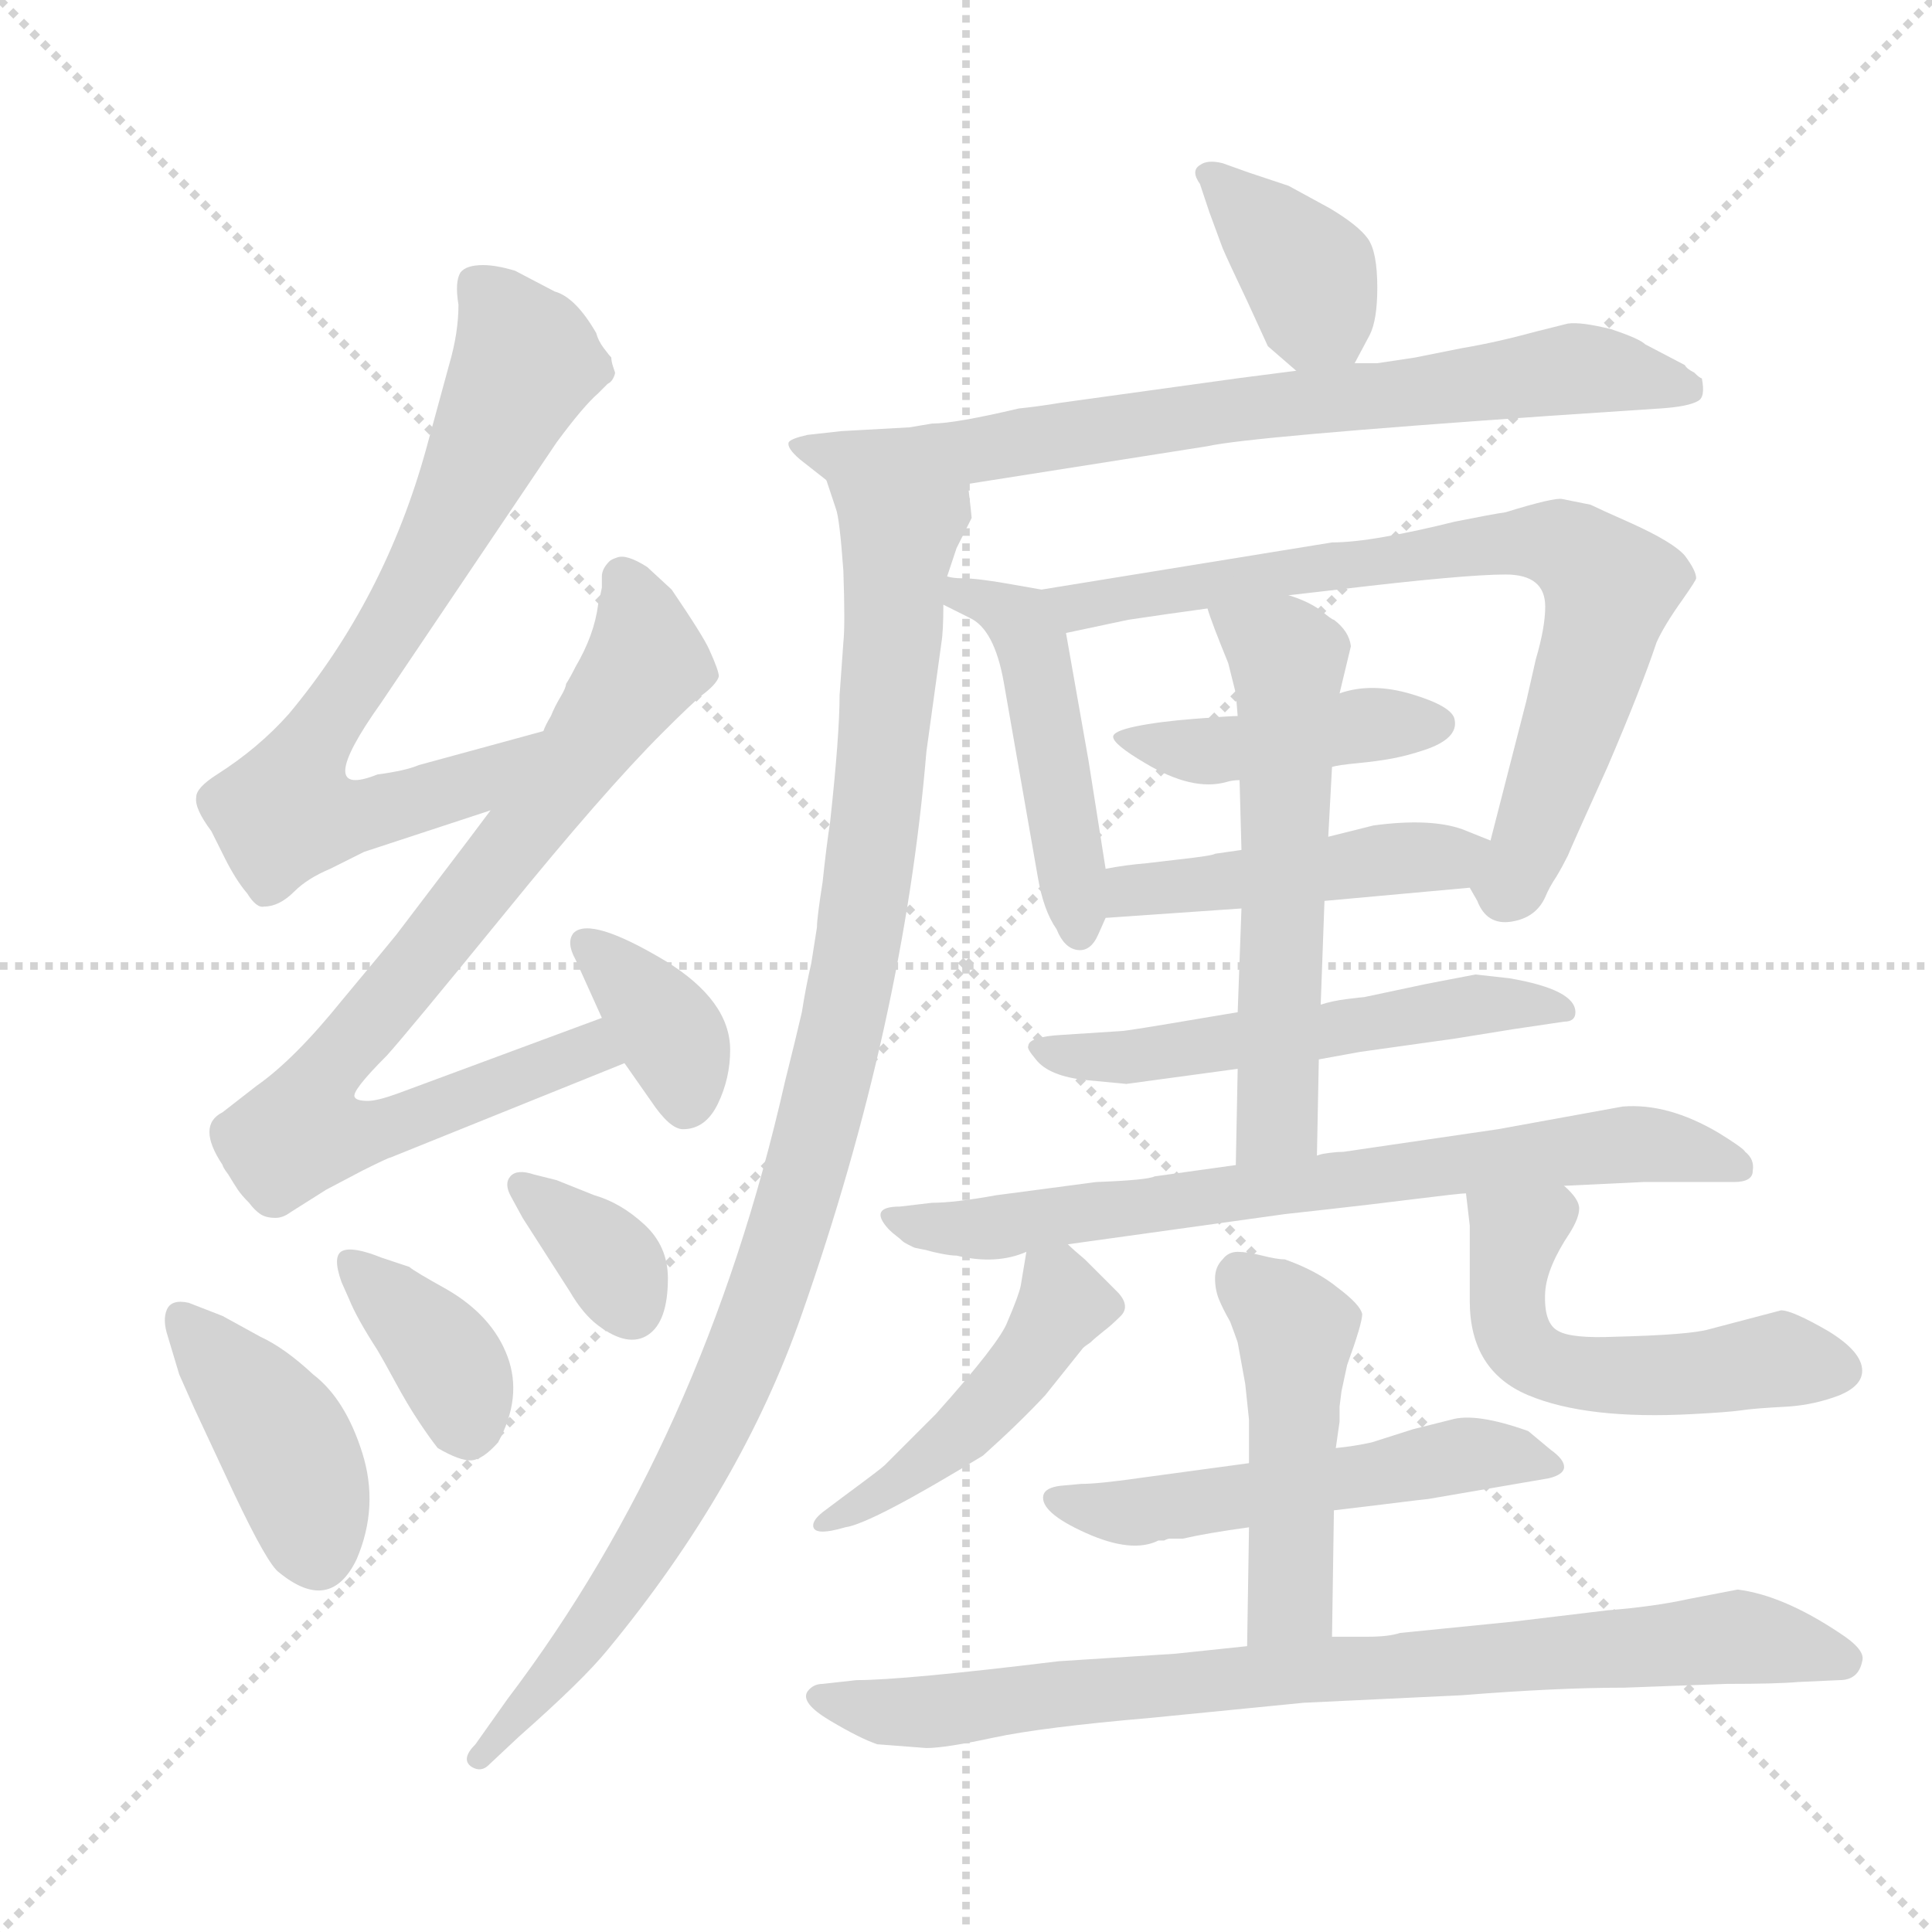<svg xmlns="http://www.w3.org/2000/svg" version="1.1" viewBox="0 0 1024 1024">
  <g stroke="lightgray" stroke-dasharray="1,1" stroke-width="1" transform="scale(4, 4)">
    <line x1="0" y1="0" x2="256" y2="256" />
    <line x1="256" y1="0" x2="0" y2="256" />
    <line x1="128" y1="0" x2="128" y2="256" />
    <line x1="0" y1="128" x2="256" y2="128" />
  </g>
  <g transform="scale(1.0, -1.0) translate(0.0, -830.50)">
    <style type="text/css">
      
        @keyframes keyframes0 {
          from {
            stroke: blue;
            stroke-dashoffset: 715;
            stroke-width: 128;
          }
          70% {
            animation-timing-function: step-end;
            stroke: blue;
            stroke-dashoffset: 0;
            stroke-width: 128;
          }
          to {
            stroke: black;
            stroke-width: 1024;
          }
        }
        #make-me-a-hanzi-animation-0 {
          animation: keyframes0 0.832s both;
          animation-delay: 0s;
          animation-timing-function: linear;
        }
      
        @keyframes keyframes1 {
          from {
            stroke: blue;
            stroke-dashoffset: 782;
            stroke-width: 128;
          }
          72% {
            animation-timing-function: step-end;
            stroke: blue;
            stroke-dashoffset: 0;
            stroke-width: 128;
          }
          to {
            stroke: black;
            stroke-width: 1024;
          }
        }
        #make-me-a-hanzi-animation-1 {
          animation: keyframes1 0.886s both;
          animation-delay: 0.832s;
          animation-timing-function: linear;
        }
      
        @keyframes keyframes2 {
          from {
            stroke: blue;
            stroke-dashoffset: 360;
            stroke-width: 128;
          }
          54% {
            animation-timing-function: step-end;
            stroke: blue;
            stroke-dashoffset: 0;
            stroke-width: 128;
          }
          to {
            stroke: black;
            stroke-width: 1024;
          }
        }
        #make-me-a-hanzi-animation-2 {
          animation: keyframes2 0.543s both;
          animation-delay: 1.718s;
          animation-timing-function: linear;
        }
      
        @keyframes keyframes3 {
          from {
            stroke: blue;
            stroke-dashoffset: 398;
            stroke-width: 128;
          }
          56% {
            animation-timing-function: step-end;
            stroke: blue;
            stroke-dashoffset: 0;
            stroke-width: 128;
          }
          to {
            stroke: black;
            stroke-width: 1024;
          }
        }
        #make-me-a-hanzi-animation-3 {
          animation: keyframes3 0.574s both;
          animation-delay: 2.261s;
          animation-timing-function: linear;
        }
      
        @keyframes keyframes4 {
          from {
            stroke: blue;
            stroke-dashoffset: 371;
            stroke-width: 128;
          }
          55% {
            animation-timing-function: step-end;
            stroke: blue;
            stroke-dashoffset: 0;
            stroke-width: 128;
          }
          to {
            stroke: black;
            stroke-width: 1024;
          }
        }
        #make-me-a-hanzi-animation-4 {
          animation: keyframes4 0.552s both;
          animation-delay: 2.835s;
          animation-timing-function: linear;
        }
      
        @keyframes keyframes5 {
          from {
            stroke: blue;
            stroke-dashoffset: 344;
            stroke-width: 128;
          }
          53% {
            animation-timing-function: step-end;
            stroke: blue;
            stroke-dashoffset: 0;
            stroke-width: 128;
          }
          to {
            stroke: black;
            stroke-width: 1024;
          }
        }
        #make-me-a-hanzi-animation-5 {
          animation: keyframes5 0.53s both;
          animation-delay: 3.387s;
          animation-timing-function: linear;
        }
      
        @keyframes keyframes6 {
          from {
            stroke: blue;
            stroke-dashoffset: 370;
            stroke-width: 128;
          }
          55% {
            animation-timing-function: step-end;
            stroke: blue;
            stroke-dashoffset: 0;
            stroke-width: 128;
          }
          to {
            stroke: black;
            stroke-width: 1024;
          }
        }
        #make-me-a-hanzi-animation-6 {
          animation: keyframes6 0.551s both;
          animation-delay: 3.917s;
          animation-timing-function: linear;
        }
      
        @keyframes keyframes7 {
          from {
            stroke: blue;
            stroke-dashoffset: 732;
            stroke-width: 128;
          }
          70% {
            animation-timing-function: step-end;
            stroke: blue;
            stroke-dashoffset: 0;
            stroke-width: 128;
          }
          to {
            stroke: black;
            stroke-width: 1024;
          }
        }
        #make-me-a-hanzi-animation-7 {
          animation: keyframes7 0.846s both;
          animation-delay: 4.468s;
          animation-timing-function: linear;
        }
      
        @keyframes keyframes8 {
          from {
            stroke: blue;
            stroke-dashoffset: 993;
            stroke-width: 128;
          }
          76% {
            animation-timing-function: step-end;
            stroke: blue;
            stroke-dashoffset: 0;
            stroke-width: 128;
          }
          to {
            stroke: black;
            stroke-width: 1024;
          }
        }
        #make-me-a-hanzi-animation-8 {
          animation: keyframes8 1.058s both;
          animation-delay: 5.314s;
          animation-timing-function: linear;
        }
      
        @keyframes keyframes9 {
          from {
            stroke: blue;
            stroke-dashoffset: 461;
            stroke-width: 128;
          }
          60% {
            animation-timing-function: step-end;
            stroke: blue;
            stroke-dashoffset: 0;
            stroke-width: 128;
          }
          to {
            stroke: black;
            stroke-width: 1024;
          }
        }
        #make-me-a-hanzi-animation-9 {
          animation: keyframes9 0.625s both;
          animation-delay: 6.372s;
          animation-timing-function: linear;
        }
      
        @keyframes keyframes10 {
          from {
            stroke: blue;
            stroke-dashoffset: 739;
            stroke-width: 128;
          }
          71% {
            animation-timing-function: step-end;
            stroke: blue;
            stroke-dashoffset: 0;
            stroke-width: 128;
          }
          to {
            stroke: black;
            stroke-width: 1024;
          }
        }
        #make-me-a-hanzi-animation-10 {
          animation: keyframes10 0.851s both;
          animation-delay: 6.997s;
          animation-timing-function: linear;
        }
      
        @keyframes keyframes11 {
          from {
            stroke: blue;
            stroke-dashoffset: 423;
            stroke-width: 128;
          }
          58% {
            animation-timing-function: step-end;
            stroke: blue;
            stroke-dashoffset: 0;
            stroke-width: 128;
          }
          to {
            stroke: black;
            stroke-width: 1024;
          }
        }
        #make-me-a-hanzi-animation-11 {
          animation: keyframes11 0.594s both;
          animation-delay: 7.848s;
          animation-timing-function: linear;
        }
      
        @keyframes keyframes12 {
          from {
            stroke: blue;
            stroke-dashoffset: 452;
            stroke-width: 128;
          }
          60% {
            animation-timing-function: step-end;
            stroke: blue;
            stroke-dashoffset: 0;
            stroke-width: 128;
          }
          to {
            stroke: black;
            stroke-width: 1024;
          }
        }
        #make-me-a-hanzi-animation-12 {
          animation: keyframes12 0.618s both;
          animation-delay: 8.443s;
          animation-timing-function: linear;
        }
      
        @keyframes keyframes13 {
          from {
            stroke: blue;
            stroke-dashoffset: 537;
            stroke-width: 128;
          }
          64% {
            animation-timing-function: step-end;
            stroke: blue;
            stroke-dashoffset: 0;
            stroke-width: 128;
          }
          to {
            stroke: black;
            stroke-width: 1024;
          }
        }
        #make-me-a-hanzi-animation-13 {
          animation: keyframes13 0.687s both;
          animation-delay: 9.061s;
          animation-timing-function: linear;
        }
      
        @keyframes keyframes14 {
          from {
            stroke: blue;
            stroke-dashoffset: 566;
            stroke-width: 128;
          }
          65% {
            animation-timing-function: step-end;
            stroke: blue;
            stroke-dashoffset: 0;
            stroke-width: 128;
          }
          to {
            stroke: black;
            stroke-width: 1024;
          }
        }
        #make-me-a-hanzi-animation-14 {
          animation: keyframes14 0.711s both;
          animation-delay: 9.748s;
          animation-timing-function: linear;
        }
      
        @keyframes keyframes15 {
          from {
            stroke: blue;
            stroke-dashoffset: 704;
            stroke-width: 128;
          }
          70% {
            animation-timing-function: step-end;
            stroke: blue;
            stroke-dashoffset: 0;
            stroke-width: 128;
          }
          to {
            stroke: black;
            stroke-width: 1024;
          }
        }
        #make-me-a-hanzi-animation-15 {
          animation: keyframes15 0.823s both;
          animation-delay: 10.458s;
          animation-timing-function: linear;
        }
      
        @keyframes keyframes16 {
          from {
            stroke: blue;
            stroke-dashoffset: 457;
            stroke-width: 128;
          }
          60% {
            animation-timing-function: step-end;
            stroke: blue;
            stroke-dashoffset: 0;
            stroke-width: 128;
          }
          to {
            stroke: black;
            stroke-width: 1024;
          }
        }
        #make-me-a-hanzi-animation-16 {
          animation: keyframes16 0.622s both;
          animation-delay: 11.281s;
          animation-timing-function: linear;
        }
      
        @keyframes keyframes17 {
          from {
            stroke: blue;
            stroke-dashoffset: 515;
            stroke-width: 128;
          }
          63% {
            animation-timing-function: step-end;
            stroke: blue;
            stroke-dashoffset: 0;
            stroke-width: 128;
          }
          to {
            stroke: black;
            stroke-width: 1024;
          }
        }
        #make-me-a-hanzi-animation-17 {
          animation: keyframes17 0.669s both;
          animation-delay: 11.903s;
          animation-timing-function: linear;
        }
      
        @keyframes keyframes18 {
          from {
            stroke: blue;
            stroke-dashoffset: 522;
            stroke-width: 128;
          }
          63% {
            animation-timing-function: step-end;
            stroke: blue;
            stroke-dashoffset: 0;
            stroke-width: 128;
          }
          to {
            stroke: black;
            stroke-width: 1024;
          }
        }
        #make-me-a-hanzi-animation-18 {
          animation: keyframes18 0.675s both;
          animation-delay: 12.572s;
          animation-timing-function: linear;
        }
      
        @keyframes keyframes19 {
          from {
            stroke: blue;
            stroke-dashoffset: 461;
            stroke-width: 128;
          }
          60% {
            animation-timing-function: step-end;
            stroke: blue;
            stroke-dashoffset: 0;
            stroke-width: 128;
          }
          to {
            stroke: black;
            stroke-width: 1024;
          }
        }
        #make-me-a-hanzi-animation-19 {
          animation: keyframes19 0.625s both;
          animation-delay: 13.247s;
          animation-timing-function: linear;
        }
      
        @keyframes keyframes20 {
          from {
            stroke: blue;
            stroke-dashoffset: 802;
            stroke-width: 128;
          }
          72% {
            animation-timing-function: step-end;
            stroke: blue;
            stroke-dashoffset: 0;
            stroke-width: 128;
          }
          to {
            stroke: black;
            stroke-width: 1024;
          }
        }
        #make-me-a-hanzi-animation-20 {
          animation: keyframes20 0.903s both;
          animation-delay: 13.872s;
          animation-timing-function: linear;
        }
      
    </style>
    
      <path d="M 288 443 L 222 425 Q 215 422 200 420 Q 165 406 202 458 L 295 596 Q 309 615 317 622 Q 320 625 322 627 Q 324 628 325 630 Q 326 632 326 633 Q 326 633 325 636 Q 324 639 324 641 Q 323 642 320 646 Q 317 650 316 654 Q 305 673 294 676 L 273 687 Q 263 690 256 690 Q 247 690 244 686 Q 241 681 243 669 Q 243 654 238 637 L 226 593 Q 204 513 153 452 Q 137 434 115 420 Q 104 413 104 408 Q 103 402 112 390 Q 113 388 119 376 Q 125 364 131 357 Q 136 349 140 350 Q 148 350 156 358 Q 163 365 175 370 L 193 379 L 260 401 C 289 410 317 451 288 443 Z" fill="lightgray" />
    
      <path d="M 319 291 L 211 251 Q 200 247 195 247 Q 189 247 188 249 Q 186 252 205 271 Q 215 282 268 347 Q 320 411 351 442 Q 366 457 372 462 Q 380 468 381 472 Q 381 475 376 486 Q 373 493 356 518 L 343 530 Q 332 537 327 535 Q 324 534 323 533 Q 321 531 320 529 Q 319 527 319 525 Q 319 523 319 519 Q 318 514 317 510 Q 315 494 305 477 Q 302 471 300 468 Q 300 466 297 461 Q 294 456 292 451 Q 289 446 288 443 L 260 401 L 248 385 L 210 335 Q 206 330 181 300 Q 156 269 136 255 L 118 241 Q 104 234 118 213 Q 118 212 121 208 Q 124 203 126 200 Q 128 197 132 193 Q 135 189 138 187 Q 141 185 146 185 Q 150 185 154 188 L 173 200 L 192 210 Q 206 217 207 217 L 331 267 C 359 278 347 301 319 291 Z" fill="lightgray" />
    
      <path d="M 387 274 Q 387 300 353 321 Q 313 345 304 336 Q 300 331 305 322 L 319 291 L 331 267 L 345 247 Q 355 232 362 232 Q 374 232 380.5 245.5 Q 387 259 387 274 Z" fill="lightgray" />
    
      <path d="M 95 102 L 103 84 L 124 39 Q 142 1 148 -3 Q 175 -25 189 4 Q 201 32 192 60.5 Q 183 89 166 102 Q 151 116 138 122 L 118 133 L 100 140 Q 91 142 88.5 136.5 Q 86 131 89 122 L 95 102 Z" fill="lightgray" />
    
      <path d="M 181 151 L 185 142 Q 189 132 200 115 Q 203 110 209.5 98 Q 216 86 222 77 Q 228 68 232 63 Q 244 56 250 56.5 Q 256 57 264 66 Q 277 90 269 111.5 Q 261 133 237 147 Q 219 157 217 159 L 202 164 Q 187 170 181.5 167.5 Q 176 165 181 151 Z" fill="lightgray" />
    
      <path d="M 283 208 Q 274 211 270.5 207 Q 267 203 271 196 L 277 185 L 302 146 Q 309 134 317 128 Q 333 116 343.5 123 Q 354 130 354 153 Q 354 170 341.5 181.5 Q 329 193 315 197 L 295 205 L 283 208 Z" fill="lightgray" />
    
      <path d="M 718 638 L 726 653 Q 730 661 730 678 Q 730 697 725 704 Q 720 711 705 720 L 683 732 L 662 739 L 648 744 Q 640 746 636 743 Q 631 740 636 733 L 641 718 L 648 699 Q 651 692 661 671 L 672 647 L 687 634 C 707 617 707 617 718 638 Z" fill="lightgray" />
    
      <path d="M 513 574 L 640 594 Q 662 599 820 610 L 880 614 Q 895 615 900 618 Q 904 620 902 630 Q 901 630 898 633 Q 894 635 893 637 L 872 648 Q 869 651 854 656 Q 838 660 831 659 L 815 655 Q 793 649 775 646 L 750 641 L 730 638 Q 723 638 718 638 L 687 634 L 656 630 L 562 617 Q 550 615 540 614 Q 506 606 494 606 L 482 604 L 446 602 L 428 600 Q 419 598 418 596 Q 417 593 424 587 L 438 576 C 453 564 483 569 513 574 Z" fill="lightgray" />
    
      <path d="M 502 525 L 507 540 Q 514 554 515 556 Q 515 557 513 574 C 514 604 430 605 438 576 L 443 561 Q 445 556 447 528 Q 448 499 447 490 L 445 462 Q 445 441 440 395 Q 438 382 436 363 Q 433 344 433 339 Q 432 333 430 320 Q 427 307 425 294 Q 422 281 416 257 Q 373 67 269 -70 L 252 -94 Q 244 -102 250 -106 Q 255 -109 259 -105 L 275 -90 Q 309 -60 322 -44 Q 393 42 425 134 Q 479 288 491 432 L 499 490 Q 500 496 500 510 L 502 525 Z" fill="lightgray" />
    
      <path d="M 586 370 L 577 427 L 565 495 C 561 516 561 516 552 518 L 535 521 Q 518 524 510 524 Q 505 524 502 525 C 472 529 473 523 500 510 L 514 503 Q 527 497 532 469 L 550 366 Q 553 348 560 338 Q 564 328 571 327 Q 578 326 582 335 L 586 344 L 586 370 Z" fill="lightgray" />
    
      <path d="M 809 459 L 790 385 C 783 356 776 366 779 360 L 783 353 Q 788 340 801 342 Q 814 344 819 355 Q 821 360 825 366 Q 828 371 831 377 Q 833 382 852 424 Q 870 466 878 490 Q 882 499 892 513 Q 899 523 899 524 Q 899 528 893 536 Q 887 543 865 553 Q 847 561 843 563 L 828 566 Q 824 567 798 559 Q 791 558 771 554 Q 751 549 734 546 Q 717 543 706 543 L 552 518 C 522 513 536 489 565 495 L 598 502 Q 618 505 640 508 L 683 515 L 709 518 Q 776 526 798 526 Q 819 526 819 509 Q 819 498 814 481 L 809 459 Z" fill="lightgray" />
    
      <path d="M 706 424 Q 709 425 719.5 426 Q 730 427 738 428.5 Q 746 430 755 433 Q 764 436 768 440 Q 772 444 771 449 Q 770 456 748.5 462.5 Q 727 469 710 463 L 656 451 Q 652 451 633 449.5 Q 614 448 602 445.5 Q 590 443 590 440 Q 590 436 607 426 Q 632 411 650 416 Q 653 417 657 417 L 706 424 Z" fill="lightgray" />
    
      <path d="M 790 385 L 775 391 Q 758 397 728 393 L 704 387 L 658 380 L 644 378 Q 643 377 625 375 L 608 373 Q 596 372 586 370 C 556 365 556 342 586 344 L 658 349 L 702 353 L 779 360 C 809 363 818 374 790 385 Z" fill="lightgray" />
    
      <path d="M 699 269 L 721 273 L 771 280 L 802 285 L 829 289 Q 835 289 835 294 Q 835 306 800 312 L 782 314 L 756 309 L 723 302 Q 722 302 714 301 Q 706 300 700 298 L 656 294 L 638 291 Q 597 284 594 284 L 563 282 Q 545 281 545 276 Q 544 275 549 269 Q 556 260 576 258 L 597 256 L 656 264 L 699 269 Z" fill="lightgray" />
    
      <path d="M 704 387 L 706 424 L 710 463 Q 711 467 716 488 Q 715 496 707 502 Q 706 502 700 507 Q 693 512 683 515 C 655 526 630 536 640 508 Q 642 501 651 479 L 655 463 L 656 451 L 657 417 L 658 380 L 658 349 L 656 294 L 656 264 L 655 213 C 654 183 697 188 698 218 L 699 269 L 700 298 L 702 353 L 704 387 Z" fill="lightgray" />
    
      <path d="M 794 232 L 712 220 Q 709 220 705 219.5 Q 701 219 699.5 218.5 L 698 218 L 655 213 L 612 207 Q 608 205 581 204 L 528 197 Q 506 193 494 193 L 477 191 Q 460 191 471 179 Q 473 177 475 175.5 Q 477 174 478 173 Q 479 172 481 171 Q 483 170 484 169.5 Q 485 169 488 168.5 Q 491 168 492.5 167.5 Q 494 167 499 166 Q 504 165 507 165 Q 528 160 544 167 L 566 171 L 681 187 L 703.5 189.5 Q 726 192 750 195 Q 774 198 777 198 L 829 202 L 871 204 L 919 204 Q 929 204 929 210 Q 930 216 925 220 Q 924 222 911 230 Q 884 246 860 244 L 794 232 Z" fill="lightgray" />
    
      <path d="M 544 167 L 541 149 Q 540 144 534 130 Q 530 119 496 81 L 469 54 Q 467 52 448 38 L 436 29 Q 431 25 431 22 Q 431 16 448 21 Q 462 23 521 59 Q 540 76 554 91 L 574 116 Q 575 117 578 119 Q 580 121 585 125 Q 589 128 594 133 Q 599 138 593 145 L 584 154 Q 580 158 575 163 Q 569 168 566 171 C 548 189 548 189 544 167 Z" fill="lightgray" />
    
      <path d="M 777 198 L 779 181 L 779 141 Q 779 104 810 91 Q 841 78 897 81 Q 916 82 923 83 Q 929 84 948 85 Q 962 86 975 91 Q 987 96 987 104 Q 987 114 969 125 Q 950 136 944 136 L 906 126 Q 896 123 856 122 Q 833 121 826 125 Q 818 129 819 146 Q 820 159 832 177 Q 837 185 837 190 Q 837 195 829 202 C 809 224 773 228 777 198 Z" fill="lightgray" />
    
      <path d="M 707 30 L 732 33 Q 756 36 757 36 L 821 47 Q 829 49 829 53 Q 829 57 822 62 L 810 72 Q 782 82 769 78 L 749 73 L 727 66 Q 718 64 708 63 L 662 55 L 603 47 Q 582 44 573 44 L 562 43 Q 554 42 553 38 Q 551 29 575.5 18 Q 600 7 614 14 L 617 14 Q 619 15 620 15 L 627 15 Q 640 18 662 21 L 707 30 Z" fill="lightgray" />
    
      <path d="M 706 -37 L 707 30 L 708 63 L 710 77 L 710 80 L 710 82 L 710 85 L 711 93 L 714 107 Q 722 129 722 134 Q 721 139 709 148 Q 698 157 681 163 Q 677 163 669 165 Q 661 167 656 167 Q 651 167 648 163 Q 644 159 644 153 Q 644 147 646 142 Q 648 137 652 130 Q 655 122 656 119 L 660 97 L 662 78 L 662 55 L 662 21 L 661 -42 C 661 -72 706 -67 706 -37 Z" fill="lightgray" />
    
      <path d="M 491 -96 Q 501 -96 526.5 -90.5 Q 552 -85 610 -80 L 691 -72 L 775 -68 Q 825 -64 861 -64 L 915 -62 Q 942 -62 953 -61 L 975 -60 Q 985 -60 987 -50 Q 989 -44 975 -35 Q 945 -15 921 -12 L 895 -17 Q 877 -21 852 -23 L 802 -29 L 742 -35 Q 736 -37 725 -37 L 706 -37 L 661 -42 L 623 -46 L 561 -50 Q 479 -60 454 -60 L 436 -62 Q 431 -62 428 -66 Q 424 -72 440 -81.5 Q 456 -91 465 -94 L 491 -96 Z" fill="lightgray" />
    
    
      <clipPath id="make-me-a-hanzi-clip-0">
        <path d="M 288 443 L 222 425 Q 215 422 200 420 Q 165 406 202 458 L 295 596 Q 309 615 317 622 Q 320 625 322 627 Q 324 628 325 630 Q 326 632 326 633 Q 326 633 325 636 Q 324 639 324 641 Q 323 642 320 646 Q 317 650 316 654 Q 305 673 294 676 L 273 687 Q 263 690 256 690 Q 247 690 244 686 Q 241 681 243 669 Q 243 654 238 637 L 226 593 Q 204 513 153 452 Q 137 434 115 420 Q 104 413 104 408 Q 103 402 112 390 Q 113 388 119 376 Q 125 364 131 357 Q 136 349 140 350 Q 148 350 156 358 Q 163 365 175 370 L 193 379 L 260 401 C 289 410 317 451 288 443 Z" />
      </clipPath>
      <path clip-path="url(#make-me-a-hanzi-clip-0)" d="M 253 680 L 278 637 L 224 525 L 164 433 L 153 399 L 179 396 L 235 410 L 282 440" fill="none" id="make-me-a-hanzi-animation-0" stroke-dasharray="587 1174" stroke-linecap="round" />
    
      <clipPath id="make-me-a-hanzi-clip-1">
        <path d="M 319 291 L 211 251 Q 200 247 195 247 Q 189 247 188 249 Q 186 252 205 271 Q 215 282 268 347 Q 320 411 351 442 Q 366 457 372 462 Q 380 468 381 472 Q 381 475 376 486 Q 373 493 356 518 L 343 530 Q 332 537 327 535 Q 324 534 323 533 Q 321 531 320 529 Q 319 527 319 525 Q 319 523 319 519 Q 318 514 317 510 Q 315 494 305 477 Q 302 471 300 468 Q 300 466 297 461 Q 294 456 292 451 Q 289 446 288 443 L 260 401 L 248 385 L 210 335 Q 206 330 181 300 Q 156 269 136 255 L 118 241 Q 104 234 118 213 Q 118 212 121 208 Q 124 203 126 200 Q 128 197 132 193 Q 135 189 138 187 Q 141 185 146 185 Q 150 185 154 188 L 173 200 L 192 210 Q 206 217 207 217 L 331 267 C 359 278 347 301 319 291 Z" />
      </clipPath>
      <path clip-path="url(#make-me-a-hanzi-clip-1)" d="M 330 525 L 342 479 L 247 349 L 176 267 L 160 235 L 163 230 L 189 229 L 312 274 L 322 270" fill="none" id="make-me-a-hanzi-animation-1" stroke-dasharray="654 1308" stroke-linecap="round" />
    
      <clipPath id="make-me-a-hanzi-clip-2">
        <path d="M 387 274 Q 387 300 353 321 Q 313 345 304 336 Q 300 331 305 322 L 319 291 L 331 267 L 345 247 Q 355 232 362 232 Q 374 232 380.5 245.5 Q 387 259 387 274 Z" />
      </clipPath>
      <path clip-path="url(#make-me-a-hanzi-clip-2)" d="M 310 329 L 335 309 L 357 280 L 364 245" fill="none" id="make-me-a-hanzi-animation-2" stroke-dasharray="232 464" stroke-linecap="round" />
    
      <clipPath id="make-me-a-hanzi-clip-3">
        <path d="M 95 102 L 103 84 L 124 39 Q 142 1 148 -3 Q 175 -25 189 4 Q 201 32 192 60.5 Q 183 89 166 102 Q 151 116 138 122 L 118 133 L 100 140 Q 91 142 88.5 136.5 Q 86 131 89 122 L 95 102 Z" />
      </clipPath>
      <path clip-path="url(#make-me-a-hanzi-clip-3)" d="M 97 130 L 149 69 L 168 10" fill="none" id="make-me-a-hanzi-animation-3" stroke-dasharray="270 540" stroke-linecap="round" />
    
      <clipPath id="make-me-a-hanzi-clip-4">
        <path d="M 181 151 L 185 142 Q 189 132 200 115 Q 203 110 209.5 98 Q 216 86 222 77 Q 228 68 232 63 Q 244 56 250 56.5 Q 256 57 264 66 Q 277 90 269 111.5 Q 261 133 237 147 Q 219 157 217 159 L 202 164 Q 187 170 181.5 167.5 Q 176 165 181 151 Z" />
      </clipPath>
      <path clip-path="url(#make-me-a-hanzi-clip-4)" d="M 186 162 L 240 105 L 249 70" fill="none" id="make-me-a-hanzi-animation-4" stroke-dasharray="243 486" stroke-linecap="round" />
    
      <clipPath id="make-me-a-hanzi-clip-5">
        <path d="M 283 208 Q 274 211 270.5 207 Q 267 203 271 196 L 277 185 L 302 146 Q 309 134 317 128 Q 333 116 343.5 123 Q 354 130 354 153 Q 354 170 341.5 181.5 Q 329 193 315 197 L 295 205 L 283 208 Z" />
      </clipPath>
      <path clip-path="url(#make-me-a-hanzi-clip-5)" d="M 277 202 L 320 166 L 335 138" fill="none" id="make-me-a-hanzi-animation-5" stroke-dasharray="216 432" stroke-linecap="round" />
    
      <clipPath id="make-me-a-hanzi-clip-6">
        <path d="M 718 638 L 726 653 Q 730 661 730 678 Q 730 697 725 704 Q 720 711 705 720 L 683 732 L 662 739 L 648 744 Q 640 746 636 743 Q 631 740 636 733 L 641 718 L 648 699 Q 651 692 661 671 L 672 647 L 687 634 C 707 617 707 617 718 638 Z" />
      </clipPath>
      <path clip-path="url(#make-me-a-hanzi-clip-6)" d="M 642 738 L 694 684 L 709 648" fill="none" id="make-me-a-hanzi-animation-6" stroke-dasharray="242 484" stroke-linecap="round" />
    
      <clipPath id="make-me-a-hanzi-clip-7">
        <path d="M 513 574 L 640 594 Q 662 599 820 610 L 880 614 Q 895 615 900 618 Q 904 620 902 630 Q 901 630 898 633 Q 894 635 893 637 L 872 648 Q 869 651 854 656 Q 838 660 831 659 L 815 655 Q 793 649 775 646 L 750 641 L 730 638 Q 723 638 718 638 L 687 634 L 656 630 L 562 617 Q 550 615 540 614 Q 506 606 494 606 L 482 604 L 446 602 L 428 600 Q 419 598 418 596 Q 417 593 424 587 L 438 576 C 453 564 483 569 513 574 Z" />
      </clipPath>
      <path clip-path="url(#make-me-a-hanzi-clip-7)" d="M 425 594 L 446 588 L 506 590 L 833 635 L 896 625" fill="none" id="make-me-a-hanzi-animation-7" stroke-dasharray="604 1208" stroke-linecap="round" />
    
      <clipPath id="make-me-a-hanzi-clip-8">
        <path d="M 502 525 L 507 540 Q 514 554 515 556 Q 515 557 513 574 C 514 604 430 605 438 576 L 443 561 Q 445 556 447 528 Q 448 499 447 490 L 445 462 Q 445 441 440 395 Q 438 382 436 363 Q 433 344 433 339 Q 432 333 430 320 Q 427 307 425 294 Q 422 281 416 257 Q 373 67 269 -70 L 252 -94 Q 244 -102 250 -106 Q 255 -109 259 -105 L 275 -90 Q 309 -60 322 -44 Q 393 42 425 134 Q 479 288 491 432 L 499 490 Q 500 496 500 510 L 502 525 Z" />
      </clipPath>
      <path clip-path="url(#make-me-a-hanzi-clip-8)" d="M 445 570 L 476 542 L 459 356 L 427 209 L 393 107 L 360 39 L 317 -29 L 254 -100" fill="none" id="make-me-a-hanzi-animation-8" stroke-dasharray="865 1730" stroke-linecap="round" />
    
      <clipPath id="make-me-a-hanzi-clip-9">
        <path d="M 586 370 L 577 427 L 565 495 C 561 516 561 516 552 518 L 535 521 Q 518 524 510 524 Q 505 524 502 525 C 472 529 473 523 500 510 L 514 503 Q 527 497 532 469 L 550 366 Q 553 348 560 338 Q 564 328 571 327 Q 578 326 582 335 L 586 344 L 586 370 Z" />
      </clipPath>
      <path clip-path="url(#make-me-a-hanzi-clip-9)" d="M 505 517 L 536 504 L 546 492 L 571 338" fill="none" id="make-me-a-hanzi-animation-9" stroke-dasharray="333 666" stroke-linecap="round" />
    
      <clipPath id="make-me-a-hanzi-clip-10">
        <path d="M 809 459 L 790 385 C 783 356 776 366 779 360 L 783 353 Q 788 340 801 342 Q 814 344 819 355 Q 821 360 825 366 Q 828 371 831 377 Q 833 382 852 424 Q 870 466 878 490 Q 882 499 892 513 Q 899 523 899 524 Q 899 528 893 536 Q 887 543 865 553 Q 847 561 843 563 L 828 566 Q 824 567 798 559 Q 791 558 771 554 Q 751 549 734 546 Q 717 543 706 543 L 552 518 C 522 513 536 489 565 495 L 598 502 Q 618 505 640 508 L 683 515 L 709 518 Q 776 526 798 526 Q 819 526 819 509 Q 819 498 814 481 L 809 459 Z" />
      </clipPath>
      <path clip-path="url(#make-me-a-hanzi-clip-10)" d="M 560 515 L 571 509 L 796 543 L 831 541 L 853 519 L 852 511 L 811 381 L 800 361 L 791 362" fill="none" id="make-me-a-hanzi-animation-10" stroke-dasharray="611 1222" stroke-linecap="round" />
    
      <clipPath id="make-me-a-hanzi-clip-11">
        <path d="M 706 424 Q 709 425 719.5 426 Q 730 427 738 428.5 Q 746 430 755 433 Q 764 436 768 440 Q 772 444 771 449 Q 770 456 748.5 462.5 Q 727 469 710 463 L 656 451 Q 652 451 633 449.5 Q 614 448 602 445.5 Q 590 443 590 440 Q 590 436 607 426 Q 632 411 650 416 Q 653 417 657 417 L 706 424 Z" />
      </clipPath>
      <path clip-path="url(#make-me-a-hanzi-clip-11)" d="M 597 441 L 634 432 L 762 447" fill="none" id="make-me-a-hanzi-animation-11" stroke-dasharray="295 590" stroke-linecap="round" />
    
      <clipPath id="make-me-a-hanzi-clip-12">
        <path d="M 790 385 L 775 391 Q 758 397 728 393 L 704 387 L 658 380 L 644 378 Q 643 377 625 375 L 608 373 Q 596 372 586 370 C 556 365 556 342 586 344 L 658 349 L 702 353 L 779 360 C 809 363 818 374 790 385 Z" />
      </clipPath>
      <path clip-path="url(#make-me-a-hanzi-clip-12)" d="M 593 351 L 599 359 L 784 380" fill="none" id="make-me-a-hanzi-animation-12" stroke-dasharray="324 648" stroke-linecap="round" />
    
      <clipPath id="make-me-a-hanzi-clip-13">
        <path d="M 699 269 L 721 273 L 771 280 L 802 285 L 829 289 Q 835 289 835 294 Q 835 306 800 312 L 782 314 L 756 309 L 723 302 Q 722 302 714 301 Q 706 300 700 298 L 656 294 L 638 291 Q 597 284 594 284 L 563 282 Q 545 281 545 276 Q 544 275 549 269 Q 556 260 576 258 L 597 256 L 656 264 L 699 269 Z" />
      </clipPath>
      <path clip-path="url(#make-me-a-hanzi-clip-13)" d="M 550 274 L 599 270 L 785 298 L 829 295" fill="none" id="make-me-a-hanzi-animation-13" stroke-dasharray="409 818" stroke-linecap="round" />
    
      <clipPath id="make-me-a-hanzi-clip-14">
        <path d="M 704 387 L 706 424 L 710 463 Q 711 467 716 488 Q 715 496 707 502 Q 706 502 700 507 Q 693 512 683 515 C 655 526 630 536 640 508 Q 642 501 651 479 L 655 463 L 656 451 L 657 417 L 658 380 L 658 349 L 656 294 L 656 264 L 655 213 C 654 183 697 188 698 218 L 699 269 L 700 298 L 702 353 L 704 387 Z" />
      </clipPath>
      <path clip-path="url(#make-me-a-hanzi-clip-14)" d="M 648 505 L 679 486 L 683 474 L 677 237 L 662 219" fill="none" id="make-me-a-hanzi-animation-14" stroke-dasharray="438 876" stroke-linecap="round" />
    
      <clipPath id="make-me-a-hanzi-clip-15">
        <path d="M 794 232 L 712 220 Q 709 220 705 219.5 Q 701 219 699.5 218.5 L 698 218 L 655 213 L 612 207 Q 608 205 581 204 L 528 197 Q 506 193 494 193 L 477 191 Q 460 191 471 179 Q 473 177 475 175.5 Q 477 174 478 173 Q 479 172 481 171 Q 483 170 484 169.5 Q 485 169 488 168.5 Q 491 168 492.5 167.5 Q 494 167 499 166 Q 504 165 507 165 Q 528 160 544 167 L 566 171 L 681 187 L 703.5 189.5 Q 726 192 750 195 Q 774 198 777 198 L 829 202 L 871 204 L 919 204 Q 929 204 929 210 Q 930 216 925 220 Q 924 222 911 230 Q 884 246 860 244 L 794 232 Z" />
      </clipPath>
      <path clip-path="url(#make-me-a-hanzi-clip-15)" d="M 478 183 L 516 179 L 857 224 L 885 223 L 921 212" fill="none" id="make-me-a-hanzi-animation-15" stroke-dasharray="576 1152" stroke-linecap="round" />
    
      <clipPath id="make-me-a-hanzi-clip-16">
        <path d="M 544 167 L 541 149 Q 540 144 534 130 Q 530 119 496 81 L 469 54 Q 467 52 448 38 L 436 29 Q 431 25 431 22 Q 431 16 448 21 Q 462 23 521 59 Q 540 76 554 91 L 574 116 Q 575 117 578 119 Q 580 121 585 125 Q 589 128 594 133 Q 599 138 593 145 L 584 154 Q 580 158 575 163 Q 569 168 566 171 C 548 189 548 189 544 167 Z" />
      </clipPath>
      <path clip-path="url(#make-me-a-hanzi-clip-16)" d="M 551 161 L 564 140 L 536 98 L 489 53 L 436 24" fill="none" id="make-me-a-hanzi-animation-16" stroke-dasharray="329 658" stroke-linecap="round" />
    
      <clipPath id="make-me-a-hanzi-clip-17">
        <path d="M 777 198 L 779 181 L 779 141 Q 779 104 810 91 Q 841 78 897 81 Q 916 82 923 83 Q 929 84 948 85 Q 962 86 975 91 Q 987 96 987 104 Q 987 114 969 125 Q 950 136 944 136 L 906 126 Q 896 123 856 122 Q 833 121 826 125 Q 818 129 819 146 Q 820 159 832 177 Q 837 185 837 190 Q 837 195 829 202 C 809 224 773 228 777 198 Z" />
      </clipPath>
      <path clip-path="url(#make-me-a-hanzi-clip-17)" d="M 784 194 L 802 174 L 799 135 L 812 110 L 856 101 L 943 110 L 975 105" fill="none" id="make-me-a-hanzi-animation-17" stroke-dasharray="387 774" stroke-linecap="round" />
    
      <clipPath id="make-me-a-hanzi-clip-18">
        <path d="M 707 30 L 732 33 Q 756 36 757 36 L 821 47 Q 829 49 829 53 Q 829 57 822 62 L 810 72 Q 782 82 769 78 L 749 73 L 727 66 Q 718 64 708 63 L 662 55 L 603 47 Q 582 44 573 44 L 562 43 Q 554 42 553 38 Q 551 29 575.5 18 Q 600 7 614 14 L 617 14 Q 619 15 620 15 L 627 15 Q 640 18 662 21 L 707 30 Z" />
      </clipPath>
      <path clip-path="url(#make-me-a-hanzi-clip-18)" d="M 560 36 L 605 29 L 784 60 L 822 54" fill="none" id="make-me-a-hanzi-animation-18" stroke-dasharray="394 788" stroke-linecap="round" />
    
      <clipPath id="make-me-a-hanzi-clip-19">
        <path d="M 706 -37 L 707 30 L 708 63 L 710 77 L 710 80 L 710 82 L 710 85 L 711 93 L 714 107 Q 722 129 722 134 Q 721 139 709 148 Q 698 157 681 163 Q 677 163 669 165 Q 661 167 656 167 Q 651 167 648 163 Q 644 159 644 153 Q 644 147 646 142 Q 648 137 652 130 Q 655 122 656 119 L 660 97 L 662 78 L 662 55 L 662 21 L 661 -42 C 661 -72 706 -67 706 -37 Z" />
      </clipPath>
      <path clip-path="url(#make-me-a-hanzi-clip-19)" d="M 658 153 L 687 125 L 684 -16 L 668 -34" fill="none" id="make-me-a-hanzi-animation-19" stroke-dasharray="333 666" stroke-linecap="round" />
    
      <clipPath id="make-me-a-hanzi-clip-20">
        <path d="M 491 -96 Q 501 -96 526.5 -90.5 Q 552 -85 610 -80 L 691 -72 L 775 -68 Q 825 -64 861 -64 L 915 -62 Q 942 -62 953 -61 L 975 -60 Q 985 -60 987 -50 Q 989 -44 975 -35 Q 945 -15 921 -12 L 895 -17 Q 877 -21 852 -23 L 802 -29 L 742 -35 Q 736 -37 725 -37 L 706 -37 L 661 -42 L 623 -46 L 561 -50 Q 479 -60 454 -60 L 436 -62 Q 431 -62 428 -66 Q 424 -72 440 -81.5 Q 456 -91 465 -94 L 491 -96 Z" />
      </clipPath>
      <path clip-path="url(#make-me-a-hanzi-clip-20)" d="M 434 -69 L 466 -77 L 502 -76 L 919 -37 L 976 -49" fill="none" id="make-me-a-hanzi-animation-20" stroke-dasharray="674 1348" stroke-linecap="round" />
    
  </g>
</svg>